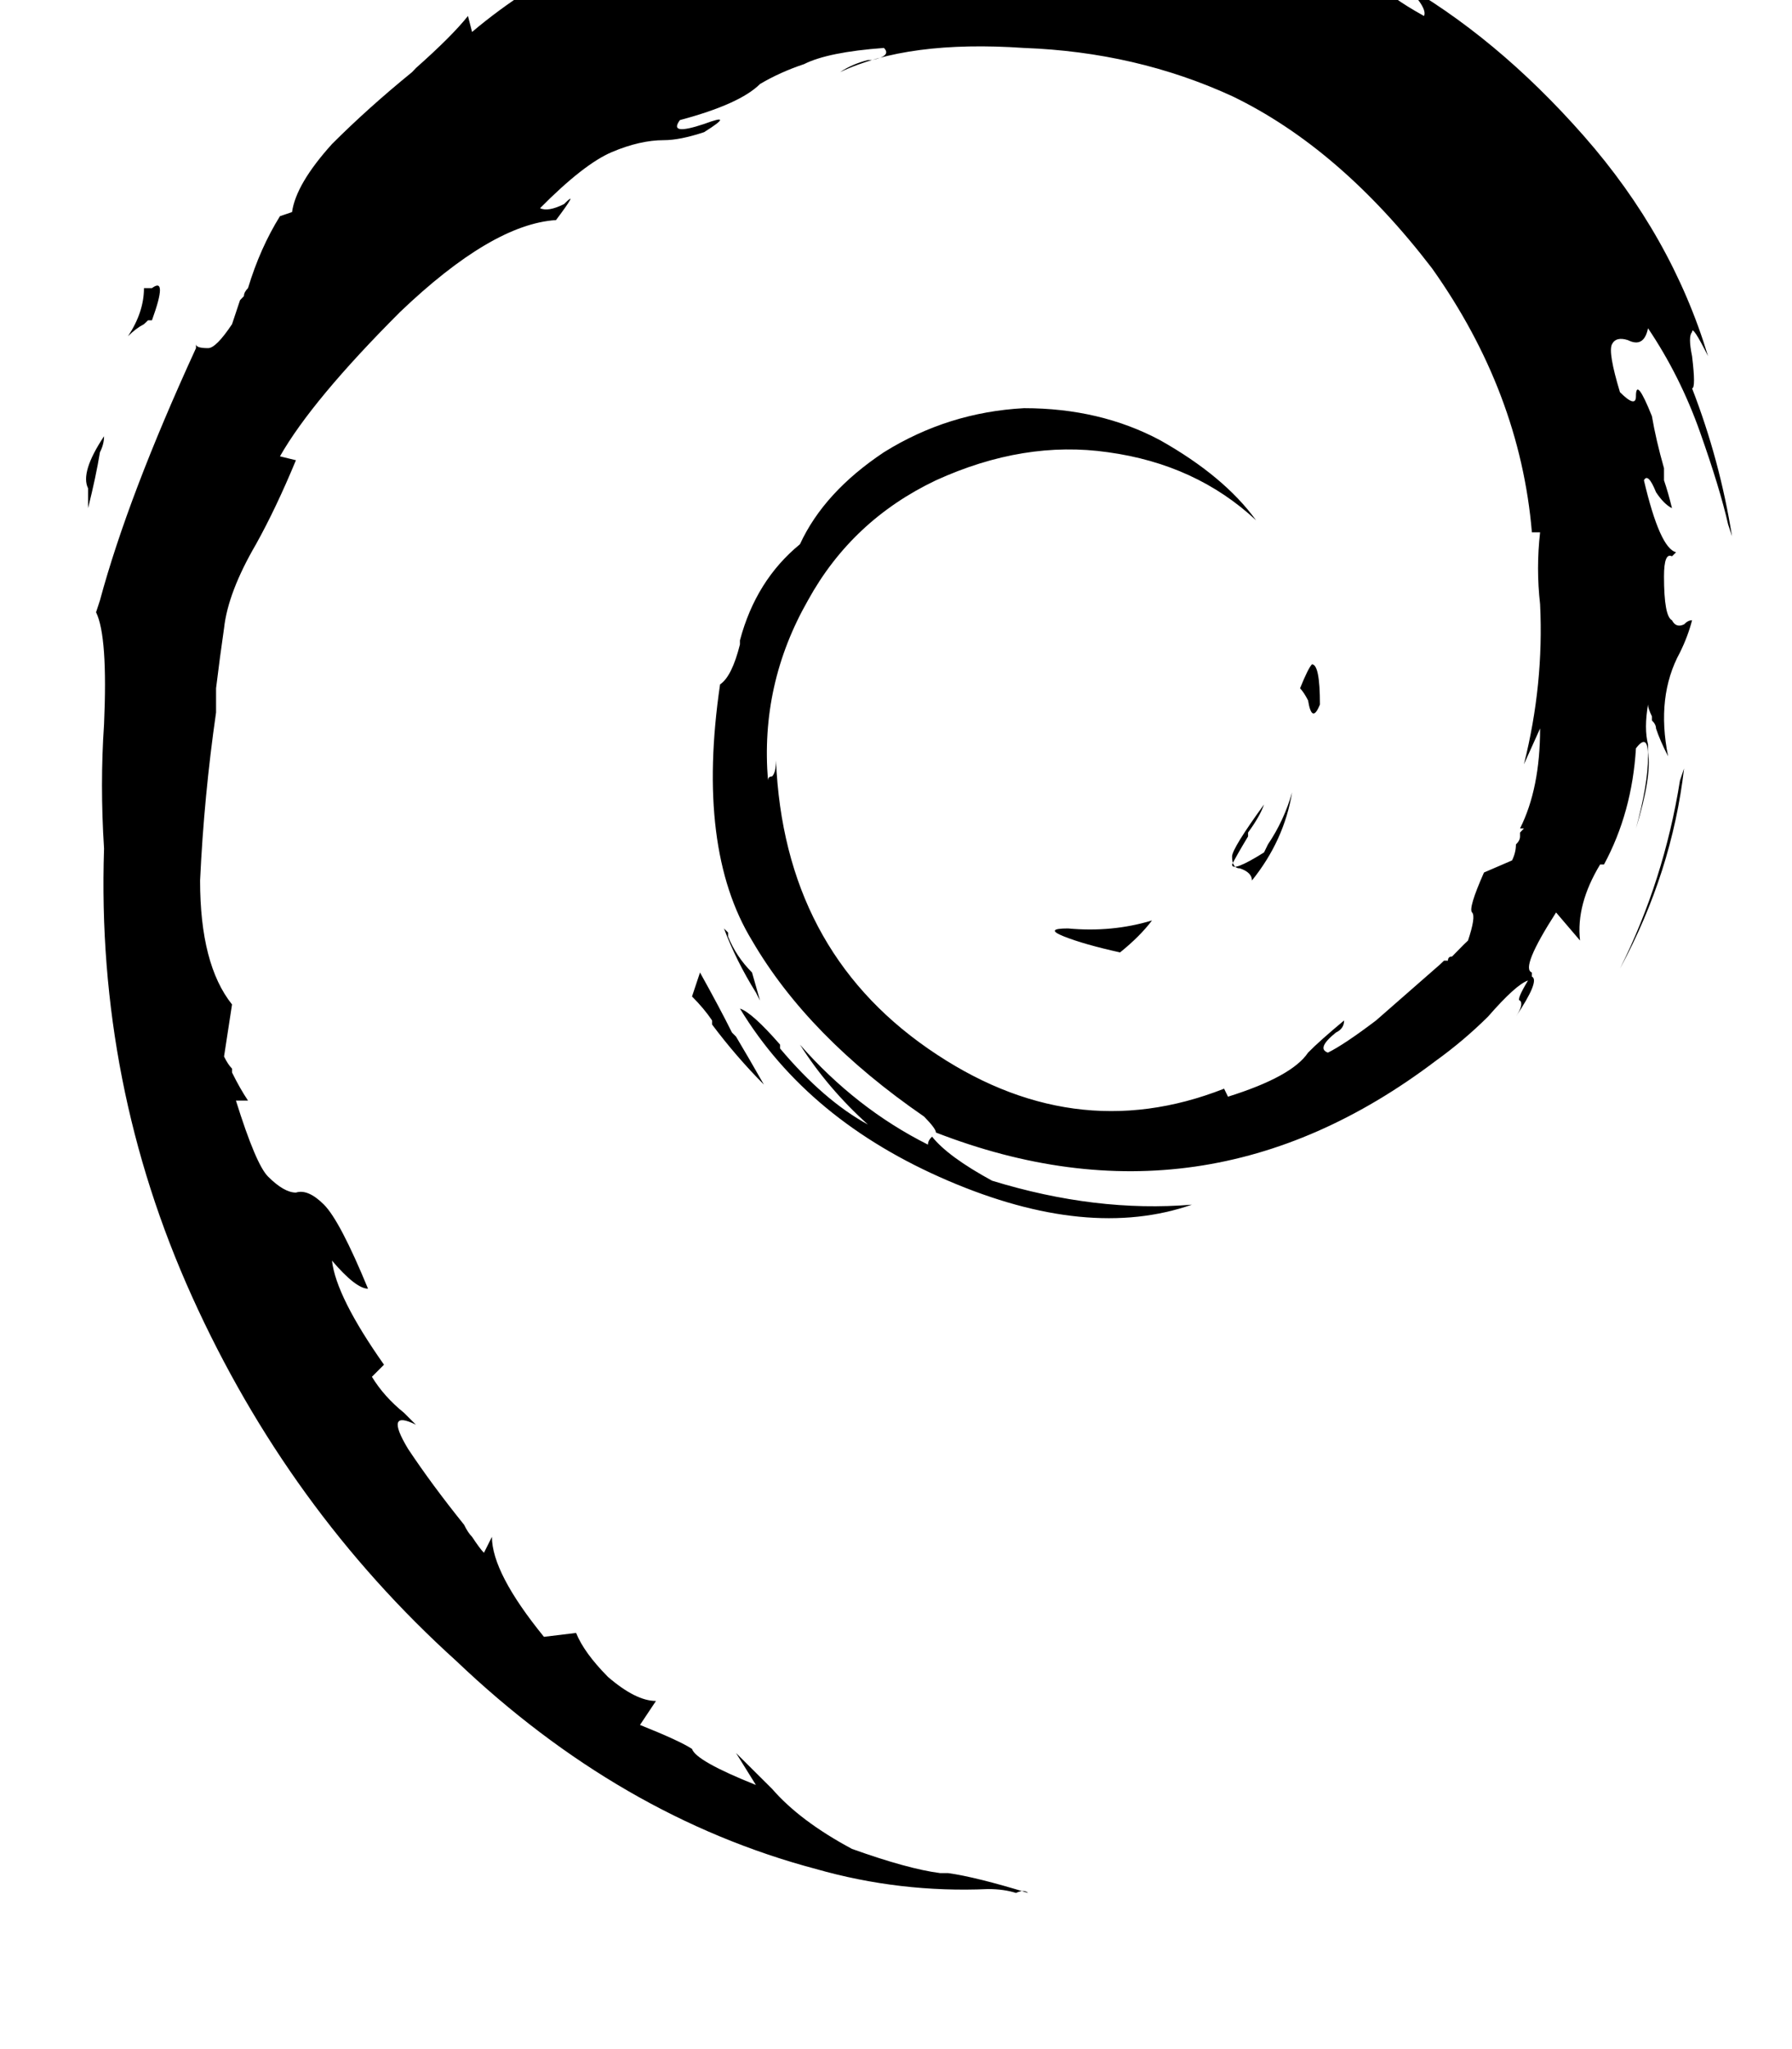 <svg height="1000" width="875" xmlns="http://www.w3.org/2000/svg"><path d="M742.2 404.3q9.8 -19.5 9.8 -48.8l-7.9 17.5q9.8 -39 7.9 -78.1 -2 -17.6 0 -35.1h-4q-5.8 -68.4 -48.8 -128.9 -44.9 -58.6 -97.6 -84Q554.7 25.4 500 23.4q-56.6 -3.9 -89.8 11.8 5.8 -3.9 13.6 -5.9h2q9.7 -2 5.8 -5.9 -27.3 2 -39 7.9 -11.7 3.9 -21.5 9.7 -9.8 9.8 -39.1 17.6 -5.8 7.8 11.8 1.9 15.6 -5.8 0 4 -11.8 3.9 -19.6 3.9 -11.7 0 -25.4 5.8t-35.1 27.4q3.9 1.9 11.7 -2 7.8 -7.8 -3.9 7.8 -31.3 2 -76.2 44.9 -43 43 -58.6 70.4l7.8 1.9q-9.7 23.4 -19.5 41 -13.7 23.5 -15.6 41 -2 13.7 -3.9 29.3v11.8q-5.9 41 -7.8 82 0 41 15.6 60.5l-3.9 25.4q1.9 3.9 3.9 5.9v1.9q3.9 7.9 7.8 13.7h-5.9q9.8 31.3 15.7 37.1 7.8 7.8 13.6 7.8 5.9 -1.9 13.7 5.9t21.5 41q-5.9 0 -17.6 -13.7 2 17.6 25.4 50.8l-5.9 5.9q5.9 9.7 15.7 17.6l5.8 5.8q-15.6 -7.8 -3.9 11.7 11.7 17.6 27.4 37.1 1.9 3.9 3.9 5.9 3.9 5.9 5.8 7.8l3.9 -7.8q0 17.6 25.4 48.8l15.7 -1.9q3.9 9.7 15.6 21.5 13.6 11.7 23.4 11.7l-7.8 11.7q19.5 7.8 25.4 11.7 1.9 5.9 31.2 17.6l-9.7 -15.6L377 873q13.6 15.7 39 29.3 27.4 9.8 43 11.8h3.9q13.7 1.9 39.1 9.7 -2 -1.9 -5.9 0 -5.9 -1.9 -13.7 -1.9 -42.9 1.9 -84 -9.8Q302.7 886.7 222.7 810.5 140.6 736.3 93.8 632.8t-43 -218.7q-2 -31.3 0 -60.6 1.9 -43 -3.9 -54.7l1.9 -5.8Q62.5 242.2 95.7 169.9V168q0 1.9 5.9 1.9 3.9 0 11.7 -11.7l3.9 -11.7 1.9 -2q0 -1.9 2 -3.9 5.9 -19.5 15.6 -35.1l5.9 -2q1.9 -13.7 19.5 -33.2 17.6 -17.6 39.1 -35.1l1.9 -2Q220.7 17.6 228.5 7.8l2 7.8q25.4 -21.5 60.5 -39t66.4 -31.3h2q13.6 -5.8 25.4 -11.7 -5.9 9.8 19.5 1.9 15.6 -3.9 31.2 -3.9l-7.8 3.9 -15.6 7.9q19.5 -3.9 29.3 0h2q7.8 1.9 27.3 0 -19.5 3.9 -21.5 7.8 21.5 0 33.2 -2h2q13.6 -5.8 37.1 0l-2 -7.8q19.6 5.9 33.2 9.8l2 1.9 27.3 7.8q15.7 5.9 39.1 19.6 9.8 0 13.7 -2h1.9q7.8 -5.8 29.3 2v1.9h2v2q0 3.9 5.8 7.8 3.9 5.8 21.5 15.6 2 -3.9 -9.8 -15.6h-1.9v-2h-2q48.9 27.4 91.8 76.2T834 173.8q-7.8 -15.6 -7.8 -11.7 -2 2 0 11.7 1.9 15.7 0 15.7 13.6 35.1 19.5 72.2l-1.9 -5.8q-4 -17.6 -13.7 -45t-25.4 -50.7q-2 9.7 -9.8 5.8 -5.8 -1.9 -7.8 2t3.9 23.4q7.8 7.8 7.8 2 0 -9.8 7.8 9.7 2 11.7 5.9 25.4v5.9q2 5.8 3.9 13.6 -3.9 -1.9 -7.8 -7.8 -3.9 -9.7 -5.9 -5.8 7.8 33.2 15.7 35.1l-2 2q-3.9 -2 -3.9 9.8 0 19.5 3.9 21.4 2 3.9 5.9 2 1.9 -2 3.9 -2 -2 7.8 -5.9 15.7 -11.7 21.4 -5.8 50.7 -4 -7.8 -5.9 -13.6 0 -2 -2 -3.9v-2q-1.9 -3.9 -1.9 -5.8 -2 11.7 0 19.5v3.9q1.9 11.7 -5.9 37.1 5.9 -21.5 5.9 -35.2 0 -11.7 -5.9 -3.9 -1.9 31.3 -15.6 56.7h-1.9q-11.8 19.5 -9.8 37.1l-11.7 -13.7q-17.6 27.4 -11.8 29.3v2q4 1.9 -7.8 19.5 3.9 -5.9 2 -7.8 -2 0 3.9 -9.8 -5.9 2 -19.5 17.6 -11.8 11.7 -25.4 21.5Q587.9 603.5 457 552.7q0 -1.9 -5.8 -7.8 -56.7 -39 -84 -85.9Q339.8 414.1 351.6 334q5.8 -3.9 9.7 -19.5v-2q7.8 -29.3 29.3 -46.9 11.7 -25.4 41 -44.9 31.3 -19.5 68.4 -21.5 37.1 0 66.4 15.6 31.3 17.6 46.9 39.1Q584 226.6 541 220.7q-41 -5.9 -84 13.7 -41 19.5 -62.5 58.6 -23.4 41 -19.5 87.9 0 -2 2 -2 1.9 -1.9 1.9 -7.8 3.9 91.8 74.2 140.6t144.6 19.6l1.9 3.9q31.3 -9.8 39.1 -21.5 5.8 -5.9 17.6 -15.7 0 4 -4 5.9 -9.7 7.8 -3.9 9.8 7.9 -3.9 23.5 -15.7l31.2 -27.3 2 -1.9h1.9q0 -2 2 -2l5.8 -5.9 2 -1.9q3.9 -11.7 2 -13.7 -2 -1.9 5.8 -19.5l13.7 -5.9q1.9 -3.9 1.9 -7.8 2 -1.9 2 -3.9v-1.9l1.9 -2h-1.9zM681.6 -9.8zm-197.2 586q-21.5 -11.7 -29.3 -21.5 -2 1.9 -2 3.9Q418 541 390.6 509.8q13.7 21.5 33.2 39 -21.5 -11.7 -42.9 -37.1v-1.9q-13.7 -15.7 -19.6 -17.6 33.2 54.7 101.6 84T582 587.9q-46.8 3.9 -97.6 -11.7zM638.7 341.8q-2 -3.9 -3.9 -5.9 3.9 -9.7 5.8 -11.7 3.9 0 3.9 19.6 -3.9 9.7 -5.8 -2zm-7.8 44.9q-3.9 23.5 -19.6 43 0 -3.9 -5.8 -5.9 -3.9 0 -3.9 -5.8 0 -3.9 15.6 -25.4 -2 5.8 -7.8 13.7v1.9q-5.9 9.8 -7.8 13.7 0 3.9 15.6 -5.9l1.9 -3.9q7.9 -11.7 11.8 -25.4zm-109.4 66.4q21.5 2 41 -3.9 -5.9 7.8 -15.6 15.6 -17.6 -3.9 -27.4 -7.8t2 -3.9zm-179.7 21.5q9.8 17.6 15.6 29.3l2 2q5.8 9.7 13.6 23.4Q359.4 515.6 347.7 500v-2q-3.9 -5.8 -9.8 -11.7l3.9 -11.7zM355.5 457q3.9 9.8 11.7 17.6l3.9 13.7 -2 -3.9q-9.7 -15.6 -15.6 -31.3l2 2v1.9zm466.8 -82q-5.9 50.8 -31.3 97.7 21.5 -43 29.3 -91.8l2 -5.9zM70.3 140.6h3.9q7.8 -5.8 0 15.7h-1.9l-2 1.9q-3.9 2 -7.8 5.9 7.8 -11.8 7.8 -23.5zm-21.5 80.1Q46.9 232.4 43 248v-9.7q-3.9 -7.8 7.8 -25.4 0 3.9 -2 7.8z"/></svg>